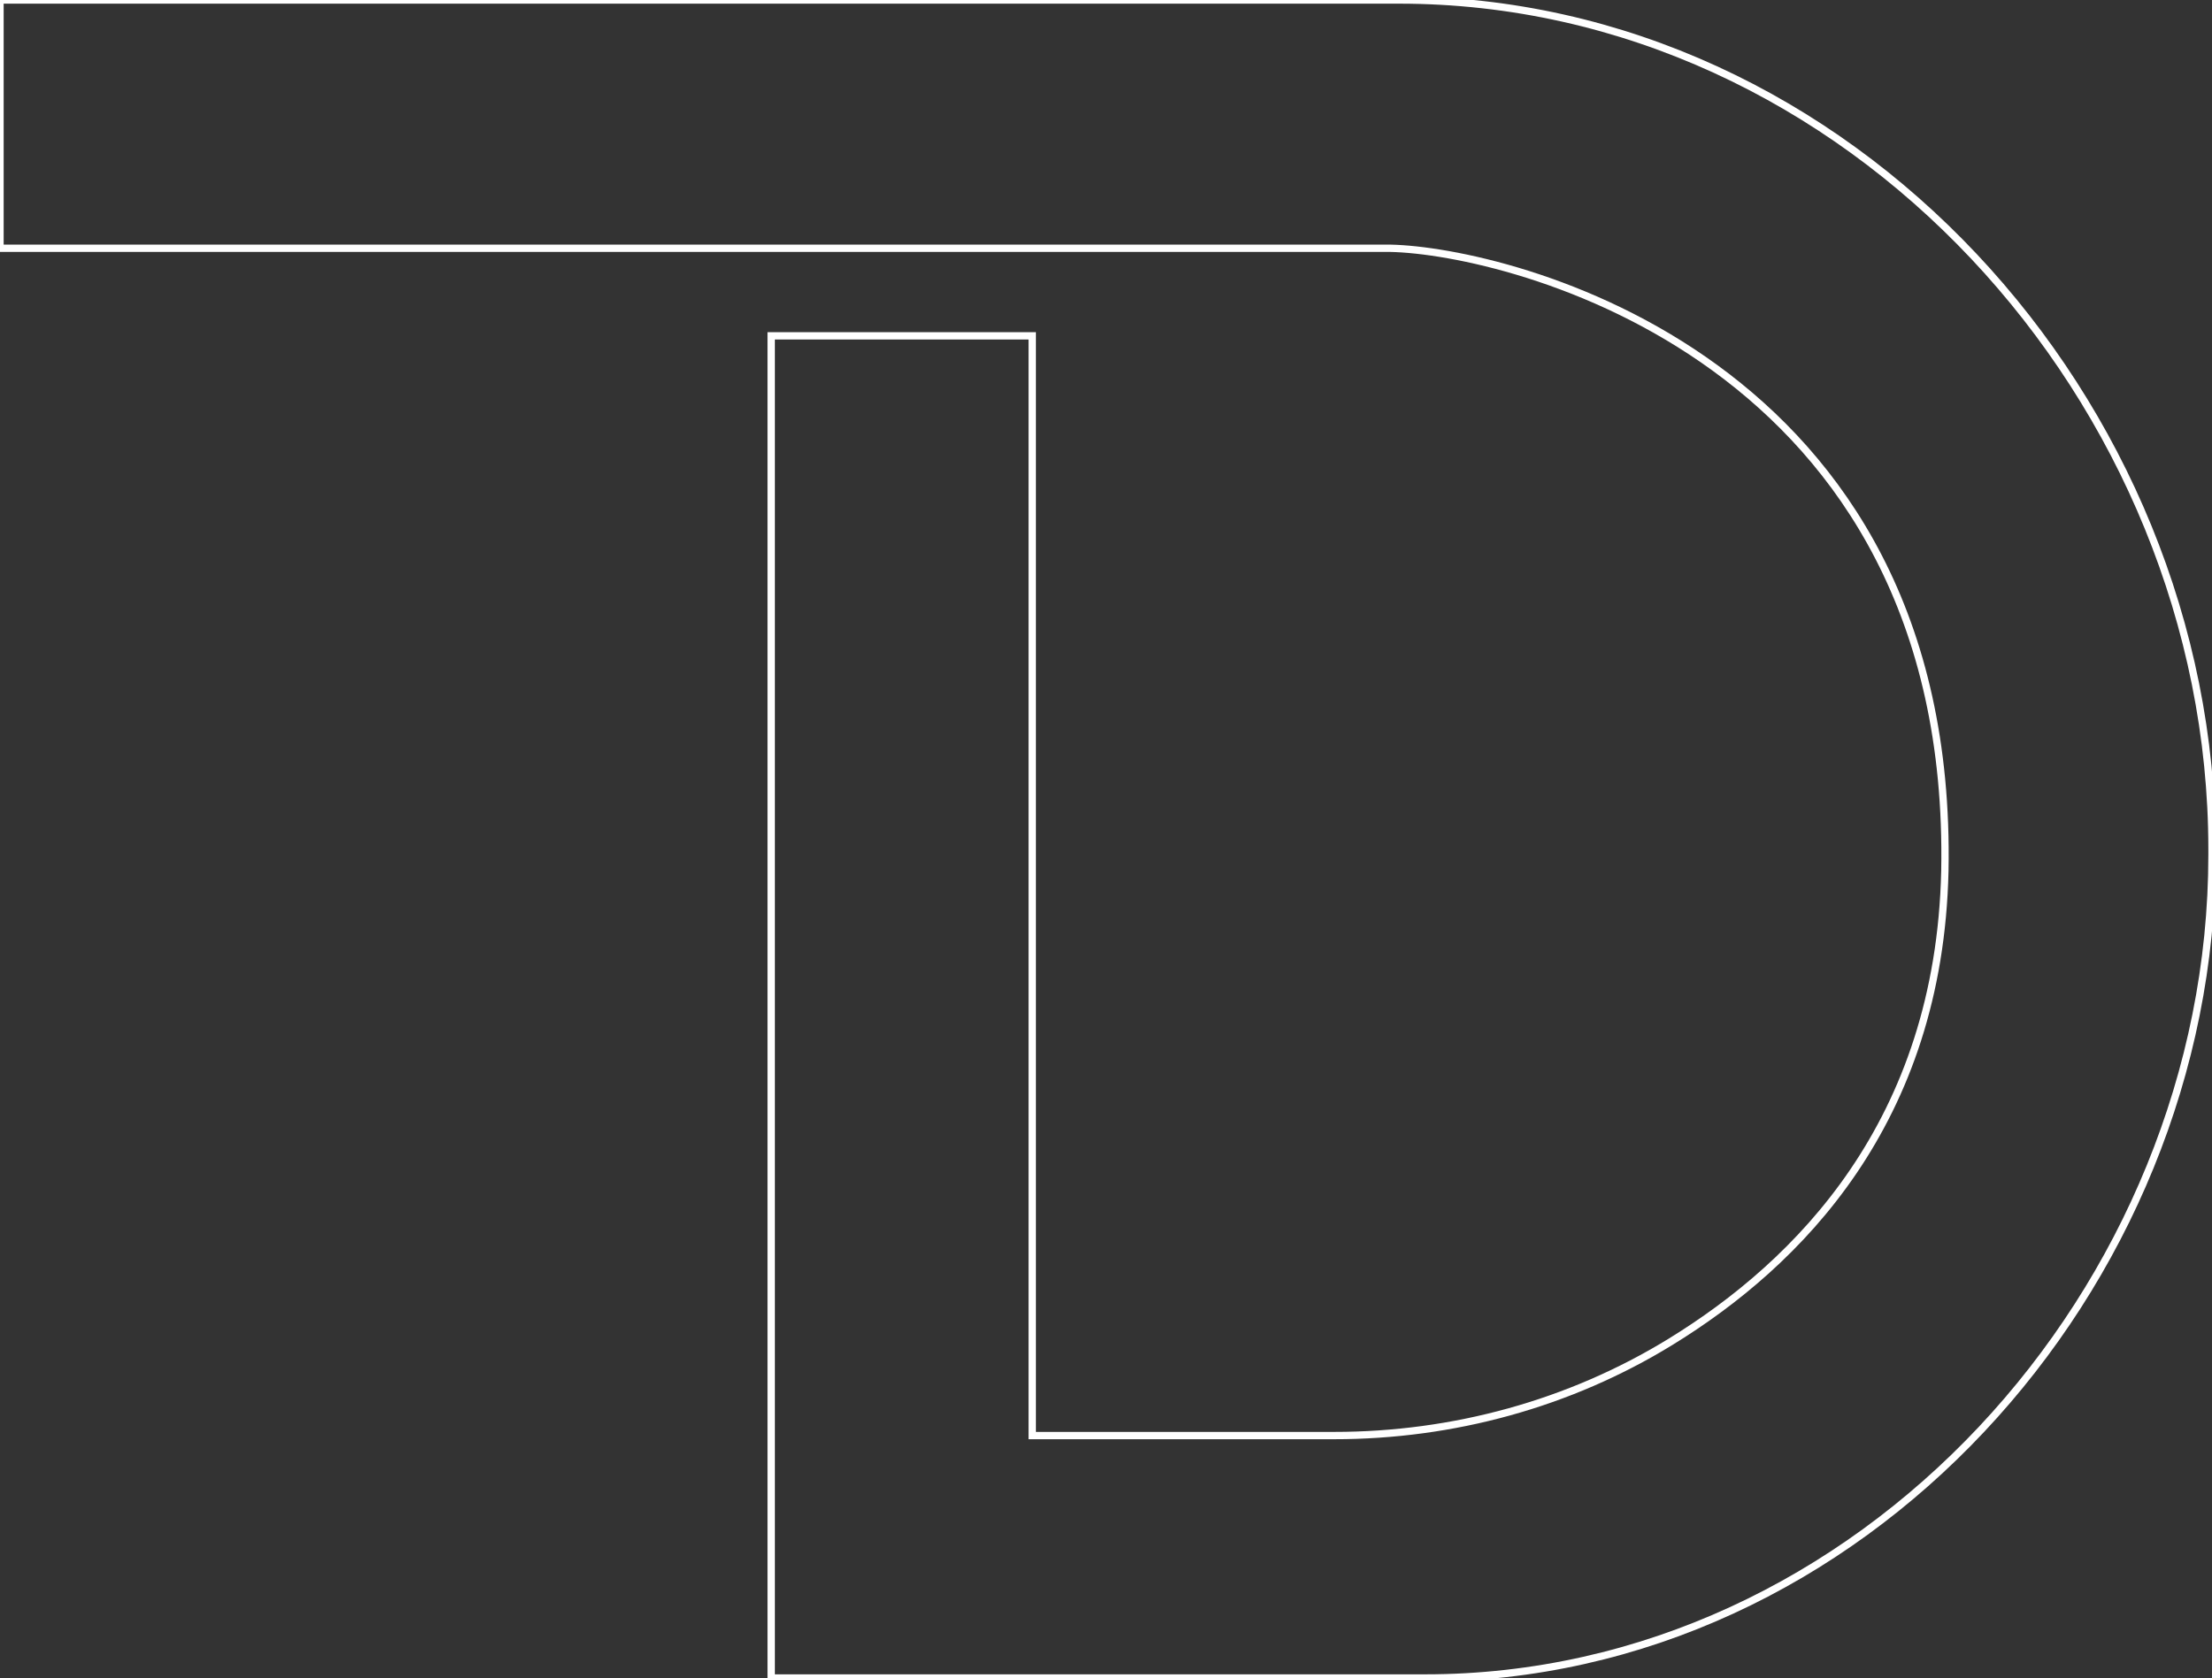 <svg
  version="1.2"
  xmlns="http://www.w3.org/2000/svg"
  fill="none"
  viewBox="0.4 0.6 906.7 688"
>
  <rect x="0.4" y="0.6" width="906.7" height="688" fill="#333333" stroke="none"/>
  <style></style>
  <path
    d="m0.4 0.6h573.5c184 0 333.2 164.2 333.2 348.2v2.3c0 178.1-144.4 337.5-322.5 337.5h-268.1v-550.3h107v450.9h123.8c48.6 0 96.4-13 137.8-38.4 52.3-32.1 110.2-89.9 112.5-193.1 4-210.4-179.2-254.3-227.2-255.3h-570z"
    stroke="#ffffff"
    stroke-width="3"
  ></path>
</svg>